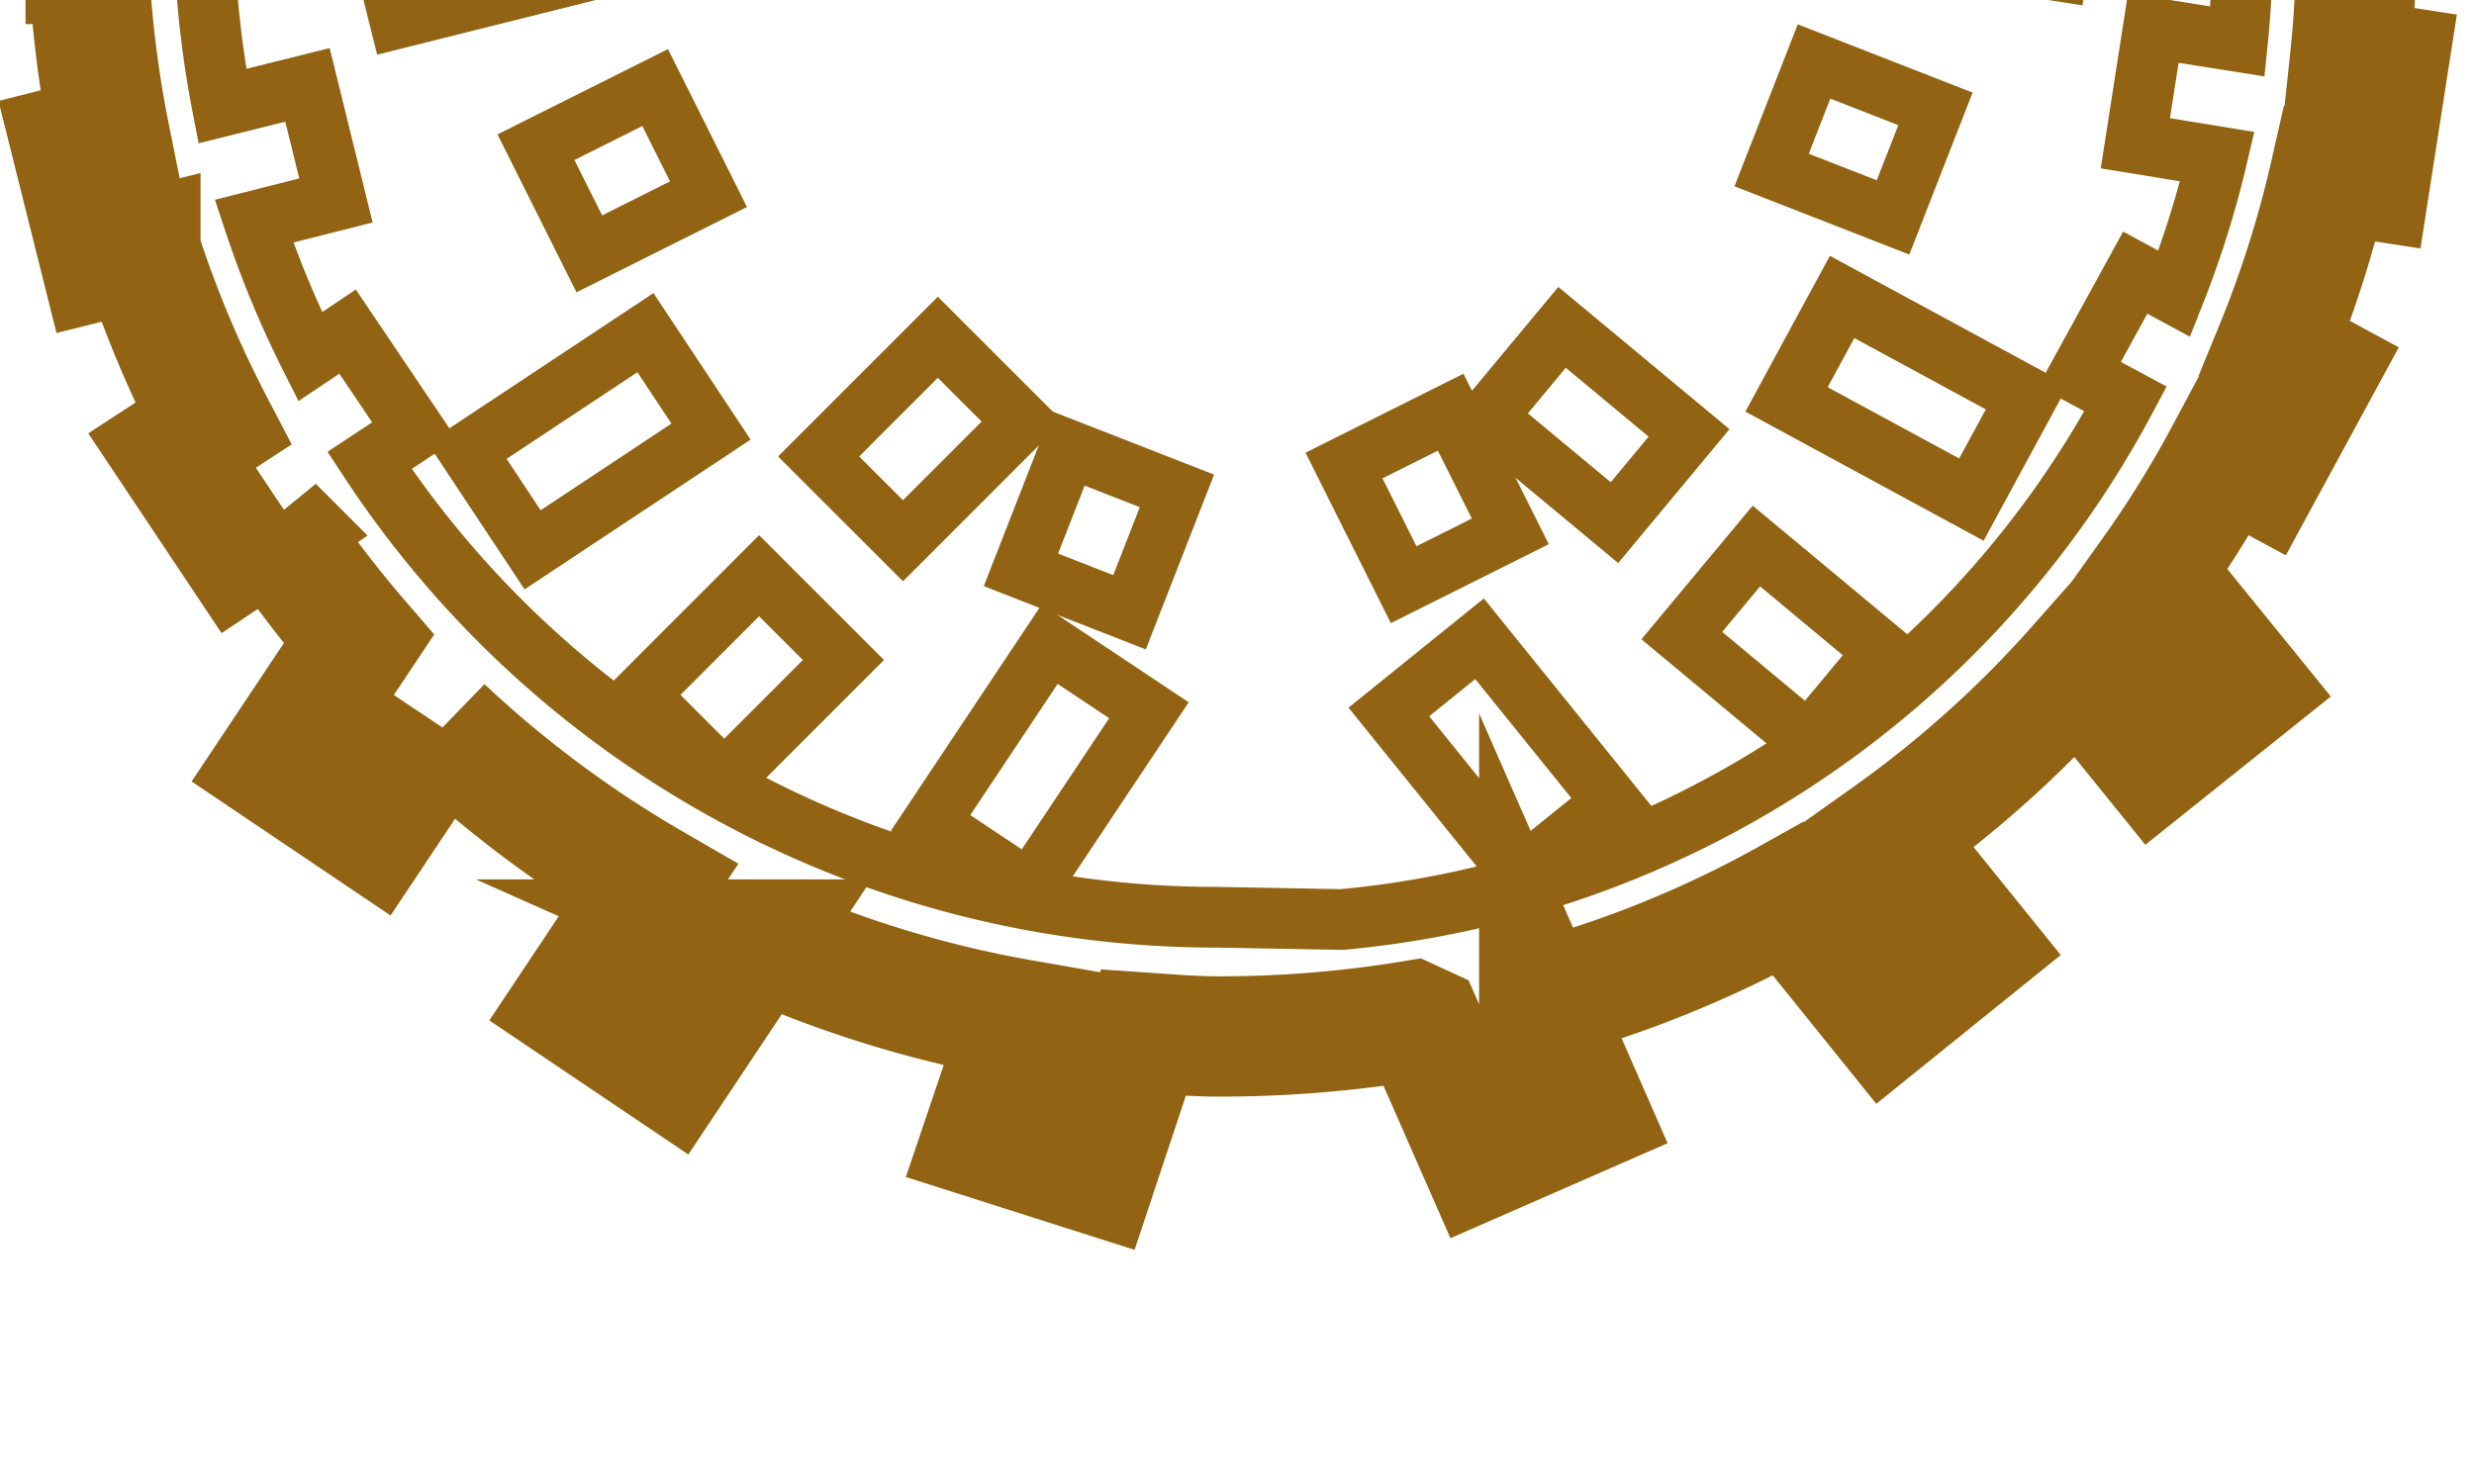 <svg id="Layer_1" data-name="Layer 1" xmlns="http://www.w3.org/2000/svg" viewBox="0 0 185.06 111.02"><defs><style>.cls-1,.cls-2,.cls-3{fill:none;stroke:#916312;stroke-miterlimit:10;}.cls-1{stroke-width:4.29px;}.cls-2{stroke-width:4.54px;}.cls-3{stroke-width:9px;}</style></defs><title>mouseevents</title><rect class="cls-1" x="28.42" y="-9.52" width="18.39" height="8.91" transform="translate(2.35 8.98) rotate(-14.05)"/><rect class="cls-1" x="49.18" y="46.22" width="12.61" height="8.92" transform="translate(-19.59 54.1) rotate(-45.01)"/><rect class="cls-1" x="36.27" y="28.4" width="16.08" height="8.92" transform="matrix(0.83, -0.55, 0.55, 0.83, -10.79, 30.11)"/><rect class="cls-1" x="41.56" y="8.32" width="9.97" height="8.92" transform="translate(-0.8 22.17) rotate(-26.58)"/><rect class="cls-1" x="69.73" y="52.91" width="16.08" height="8.92" transform="translate(-13.09 90.28) rotate(-56.33)"/><rect class="cls-1" x="102.3" y="32.31" width="8.92" height="9.97" transform="translate(-5.41 51.71) rotate(-26.58)"/><rect class="cls-1" x="62.54" y="28.38" width="12.61" height="8.92" transform="translate(-3.05 58.32) rotate(-45.01)"/><path class="cls-2" d="M91,68.63A75.79,75.79,0,0,1,27.64,34.45L31,32.23,26,24.81,23.2,26.69A75.25,75.25,0,0,1,19,16.55L25.13,15,23,6.35,16.63,7.94A75.81,75.81,0,0,1,15.34-2.7H24v-9H15.35A74.3,74.3,0,0,1,17-23.67L22-21.13l4-8-6.54-3.27a74.26,74.26,0,0,1,4-9.3l1.88,1.88,6.3-6.3-3.54-3.55A76.18,76.18,0,0,1,48.24-69.87L56-58.3l7.42-4.94-7.47-11.2A75.13,75.13,0,0,1,86.4-82.83v8.68h9v-8.78A75.47,75.47,0,0,1,131.26-71.6l-3.14,3.15,6.3,6.31,4.21-4.21a75.52,75.52,0,0,1,22.52,30.19l-5.1,2.55,4,8,4.05-2,2.76,11.43-8.45.77.8,8.81,8.47-.77a72.79,72.79,0,0,1-.31,10.47l-6.3-1-1.34,8.62,6.13,1a73.18,73.18,0,0,1-3.22,10.26l-2.92-1.58L155.55,28,159,29.85A74.15,74.15,0,0,1,100.38,68.8Z"/><path class="cls-3" d="M175.71-17.26,172.2-31.71l5.68-2.85-4-8-4.73,2.37a84.15,84.15,0,0,0-5.55-11l6.51-6.5L163.8-64l-5.33,5.33A84.93,84.93,0,0,0,145-72.73l2.8-2.8-6.31-6.3-3.78,3.77a83.87,83.87,0,0,0-18.25-9.1l2.65-7.94-8.46-2.83-2.76,8.27a85.83,85.83,0,0,0-15-2.19V-123.2h-9v31.43a85.16,85.16,0,0,0-20.44,3.51L59.29-98.92l-7.43,5,5.94,8.89a84.89,84.89,0,0,0-15.76,9l-5.66-5.63-6.32,6.3,5,4.94A85.62,85.62,0,0,0,22-56L18.5-59.47l-6.32,6.3,4.9,4.88a84,84,0,0,0-5.4,11.9L8.4-38l-4,8L9-27.75a84.46,84.46,0,0,0-2.37,16H6.41v9.05h.23A84,84,0,0,0,8.2,10.1l-2.86.72L7.5,19.46l3-.75a83.76,83.76,0,0,0,5.44,13l-3.07,2,4.95,7.42,2.62-1.75a85.06,85.06,0,0,0,6.4,8.44l-6.28,9.42,7.42,5,5.18-7.77A85.18,85.18,0,0,0,48.83,66.12l-6,9,7.42,5,6.54-9.82a84,84,0,0,0,19.7,6l-3,8.87L82,87.88l3.53-10.62c1.89.13,3.74.29,5.64.29a88.64,88.64,0,0,0,14.49-1.18l.76.35,4.39,10,8-3.5-3.67-8.37a82.13,82.13,0,0,0,18.64-7.59l7.25,9,6.79-5.48-6.62-8.2A83.49,83.49,0,0,0,155.42,49.8l5.74,7.1L168,51.43l-7-8.62A81,81,0,0,0,166.46,34l2.71,1.46,4.16-7.66-3.17-1.72A82.57,82.57,0,0,0,174.3,13l3,.46,1.34-8.61-2.85-.44a82.42,82.42,0,0,0,.37-12.6l.22,0-.8-8.82-.23,0"/><rect class="cls-1" x="141.41" y="-16.72" width="8.72" height="17.98" transform="translate(131.08 137.5) rotate(-81.19)"/><rect class="cls-1" x="128.97" y="41.98" width="8.72" height="12.34" transform="translate(11.02 119.81) rotate(-50.22)"/><rect class="cls-2" x="138.26" y="21.93" width="8.72" height="15.73" transform="translate(48.45 140.97) rotate(-61.53)"/><rect class="cls-1" x="134.3" y="5.56" width="8.72" height="9.75" transform="translate(78.47 135.79) rotate(-68.66)"/><rect class="cls-1" x="107.86" y="48.78" width="8.72" height="15.73" transform="translate(-10.68 83.06) rotate(-38.91)"/><rect class="cls-1" x="77.33" y="35.33" width="9.75" height="8.72" transform="translate(15.32 101.81) rotate(-68.66)"/><rect class="cls-1" x="114.37" y="25.8" width="8.72" height="12.34" transform="matrix(0.64, -0.77, 0.77, 0.64, 18.2, 102.76)"/></svg>